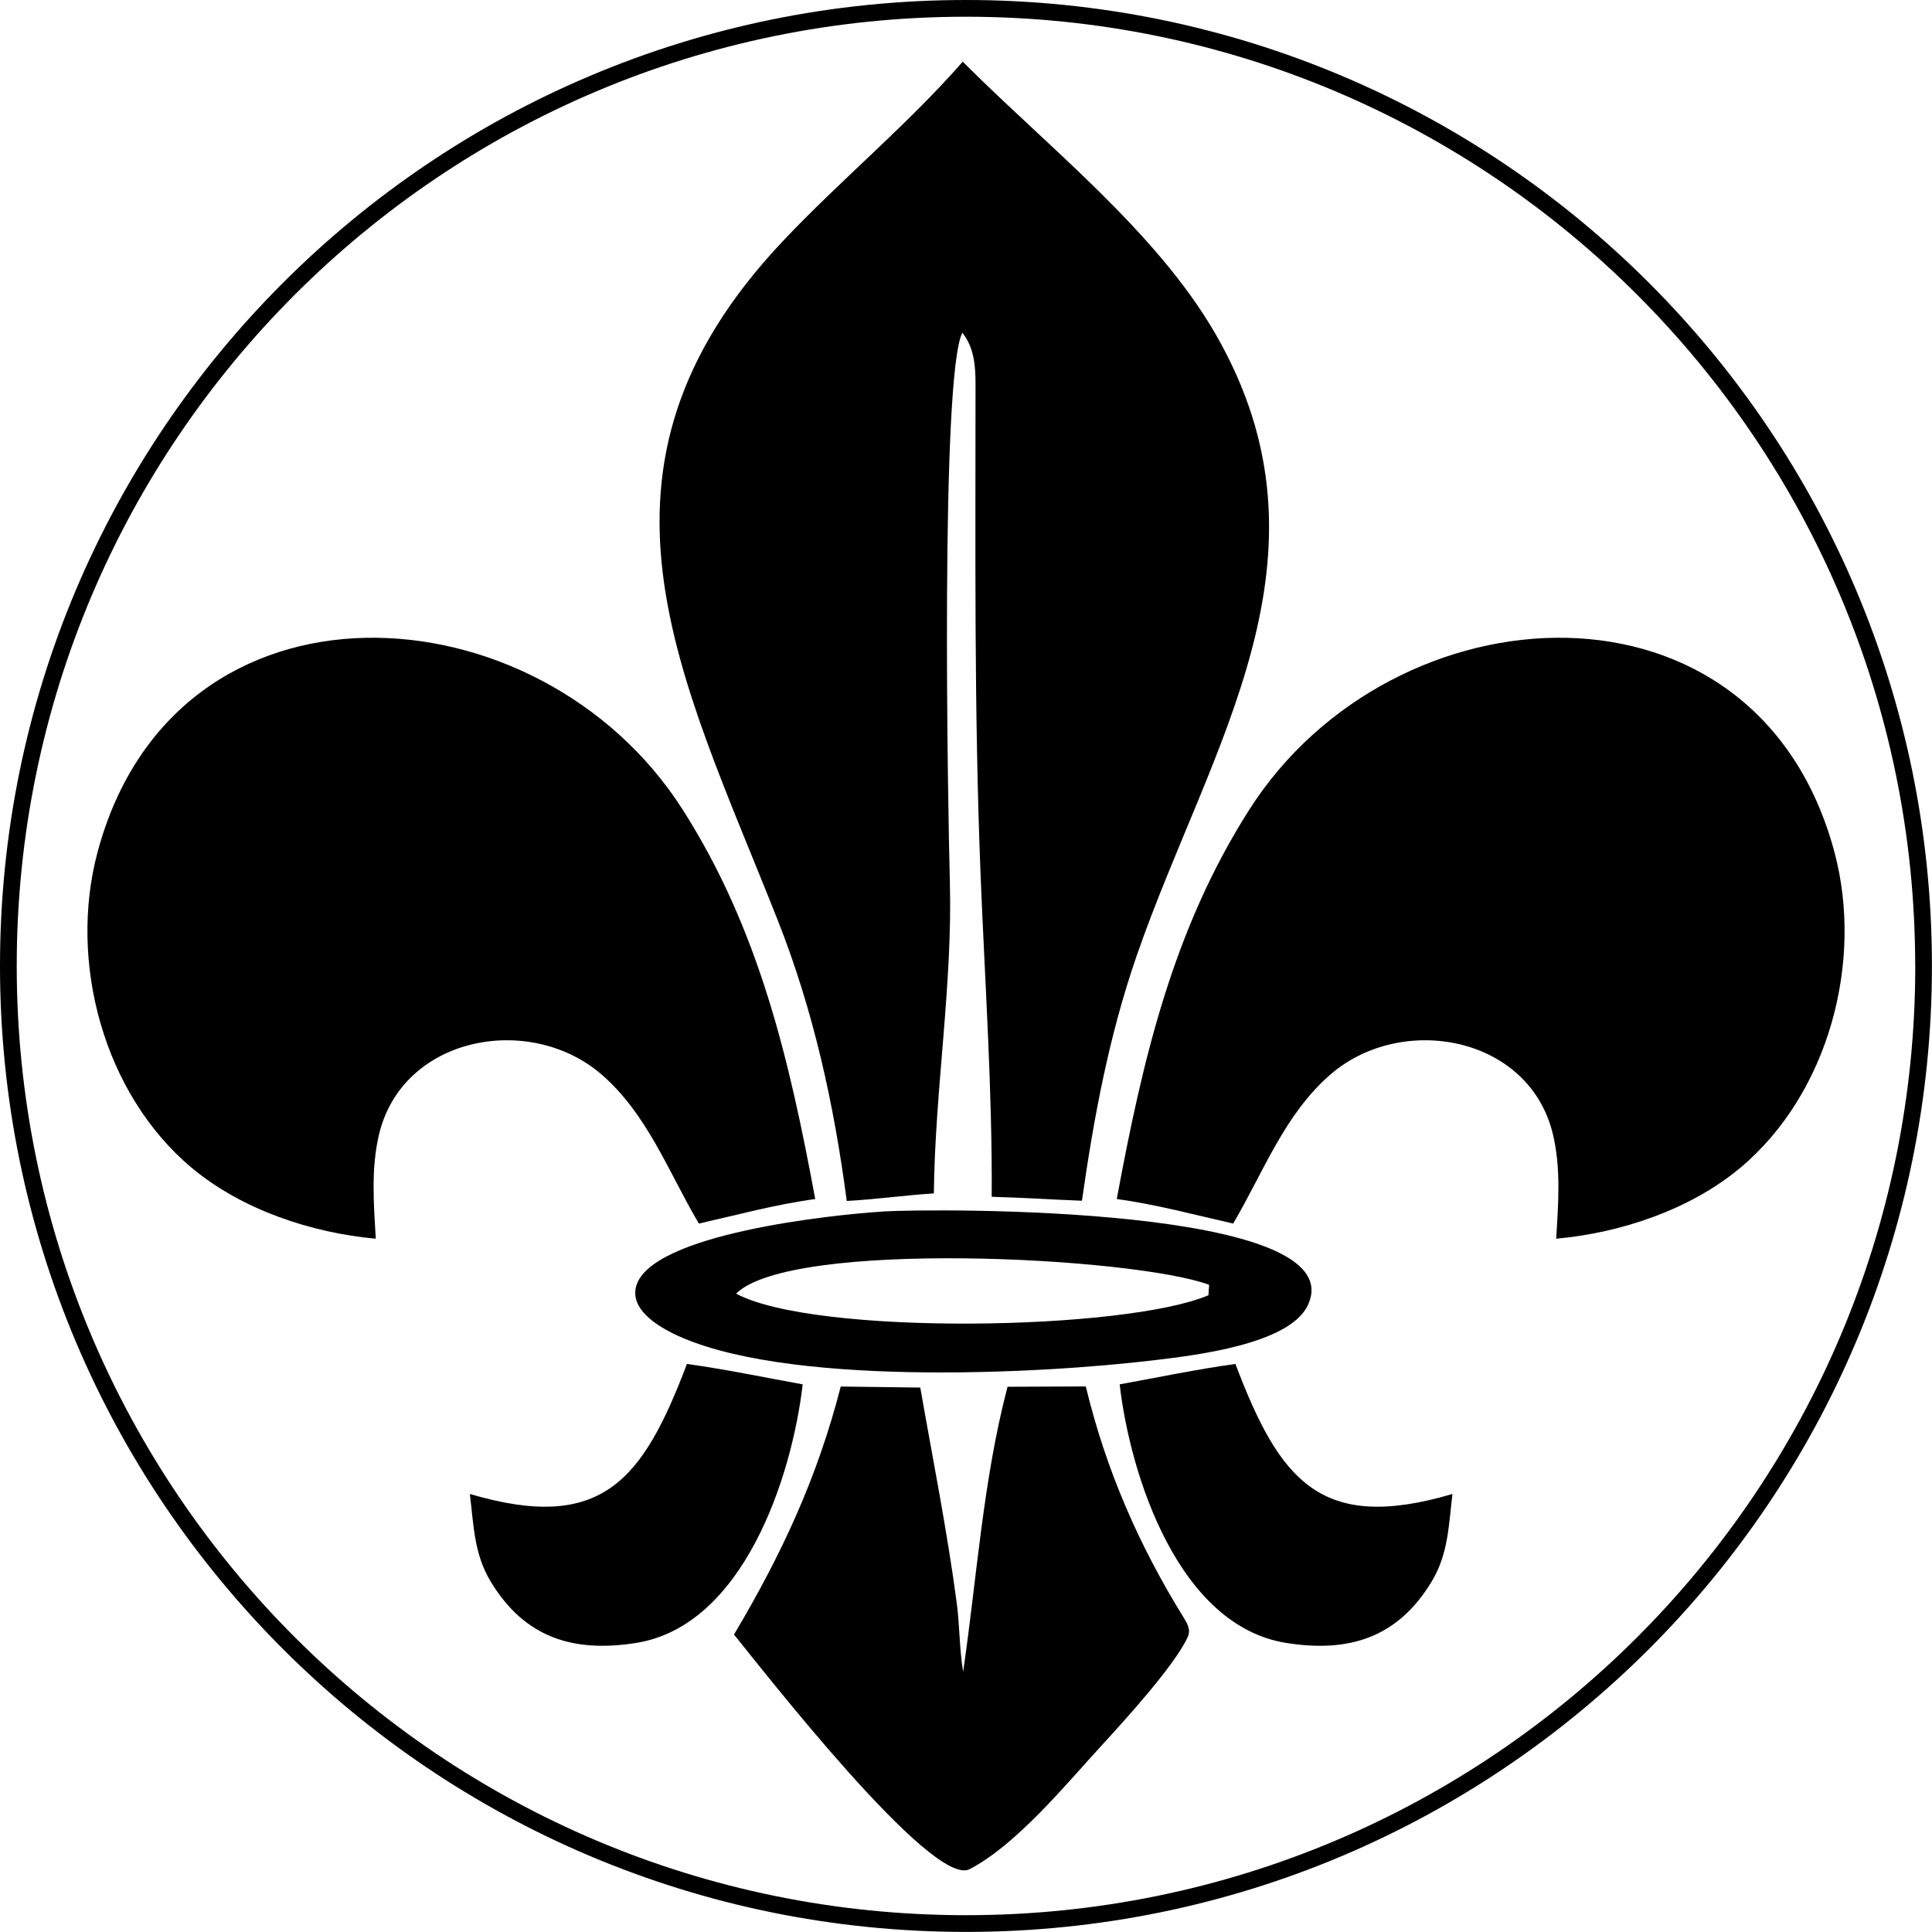 <?xml version="1.0" encoding="UTF-8"?>
<svg id="Ebene_2" data-name="Ebene 2" xmlns="http://www.w3.org/2000/svg" viewBox="0 0 240.21 240.21">
  <g id="Ebene_1-2" data-name="Ebene 1">
    <g>
      <path d="M238.13,120.1c0,65.18-52.84,118.02-118.02,118.02S2.08,185.29,2.08,120.1,54.92,2.08,120.1,2.08s118.02,52.84,118.02,118.02m2.08,0C240.21,53.77,186.44,0,120.1,0S0,53.77,0,120.1s53.77,120.1,120.1,120.1,120.1-53.77,120.1-120.1"/>
      <path d="M104.51,172.39l9.91,.13c1.55,8.89,3.35,17.83,4.53,26.77,.38,2.84,.32,5.72,.8,8.56,1.72-11.79,2.48-23.85,5.52-35.43l9.73-.04c2.49,10.32,6.56,19.67,12.12,28.66,.47,.76,.97,1.57,.56,2.48-1.62,3.56-7.93,10.46-10.74,13.53-4.46,4.86-10.55,12.31-16.39,15.35-4.62,2.41-25.86-24.97-29.29-29.17,5.97-10.07,10.34-19.46,13.27-30.83"/>
      <path d="M85.4,169.58c4.83,.67,9.6,1.67,14.4,2.54-1.33,11.49-7.37,30.03-20.71,32.15-7.8,1.24-13.86-.64-18.08-7.63-2.09-3.46-2.11-7.01-2.59-10.89,16.38,4.83,21.48-1.62,26.99-16.17"/>
      <path d="M150.33,159.75l-.08,1.29c-10.36,4.41-48.94,5.06-58.73-.2,6.81-6.76,49.39-4.57,58.81-1.1m-40.63-9.1c-5.92,.36-28.94,2.74-30.62,9.34-.7,2.75,2.48,4.75,4.51,5.77,13.41,6.68,45.36,5.15,60.24,3.33,4.7-.57,16.42-1.93,18.75-6.75,6.02-12.46-46.29-12.1-52.89-11.7"/>
      <path d="M101.36,149.08c-4.89,.66-9.66,1.96-14.47,3.05-3.75-6.35-6.42-13.67-12.16-18.59-8.9-7.62-24.65-4.72-27.59,7.45-1.03,4.27-.67,8.68-.42,13.02-8-.72-16.64-3.6-22.87-8.8-10.99-9.2-15.37-25.63-11.72-39.27,9.63-35.97,54.87-33.3,72.74-5.29,9.54,14.95,13.29,31.19,16.49,48.43"/>
      <path d="M119.7,7.67c10.39,10.43,23.98,20.99,31.39,33.79,16.07,27.79-.68,51.19-9.74,77.3-3.46,9.99-5.34,20.09-6.83,30.53-3.74-.14-7.47-.39-11.22-.49,.09-13.3-.86-26.92-1.39-40.24-.8-20.23-.62-40.55-.62-60.8,0-2.25-.17-4.56-1.64-6.39-2.74,5.4-1.81,58.67-1.55,68.32,.34,12.87-1.86,25.85-1.99,38.69-3.62,.23-7.21,.74-10.83,.94-1.59-12.04-4.13-23.66-8.61-34.98-12.09-30.57-26.12-55.94,.6-84.29,7.25-7.69,15.46-14.42,22.43-22.38"/>
      <path d="M138.85,149.08c4.89,.66,9.66,1.96,14.47,3.05,3.75-6.35,6.42-13.67,12.16-18.59,8.9-7.62,24.65-4.72,27.59,7.45,1.03,4.27,.67,8.68,.42,13.02,8-.72,16.64-3.6,22.87-8.8,10.99-9.2,15.37-25.63,11.72-39.27-9.63-35.97-54.87-33.3-72.74-5.29-9.54,14.95-13.29,31.19-16.49,48.43"/>
      <path d="M153.61,169.58c-4.83,.67-9.6,1.67-14.4,2.54,1.33,11.49,7.37,30.03,20.71,32.15,7.8,1.24,13.86-.64,18.08-7.63,2.09-3.46,2.11-7.01,2.59-10.89-16.38,4.83-21.48-1.62-26.99-16.17"/>
    </g>
  </g>
</svg>